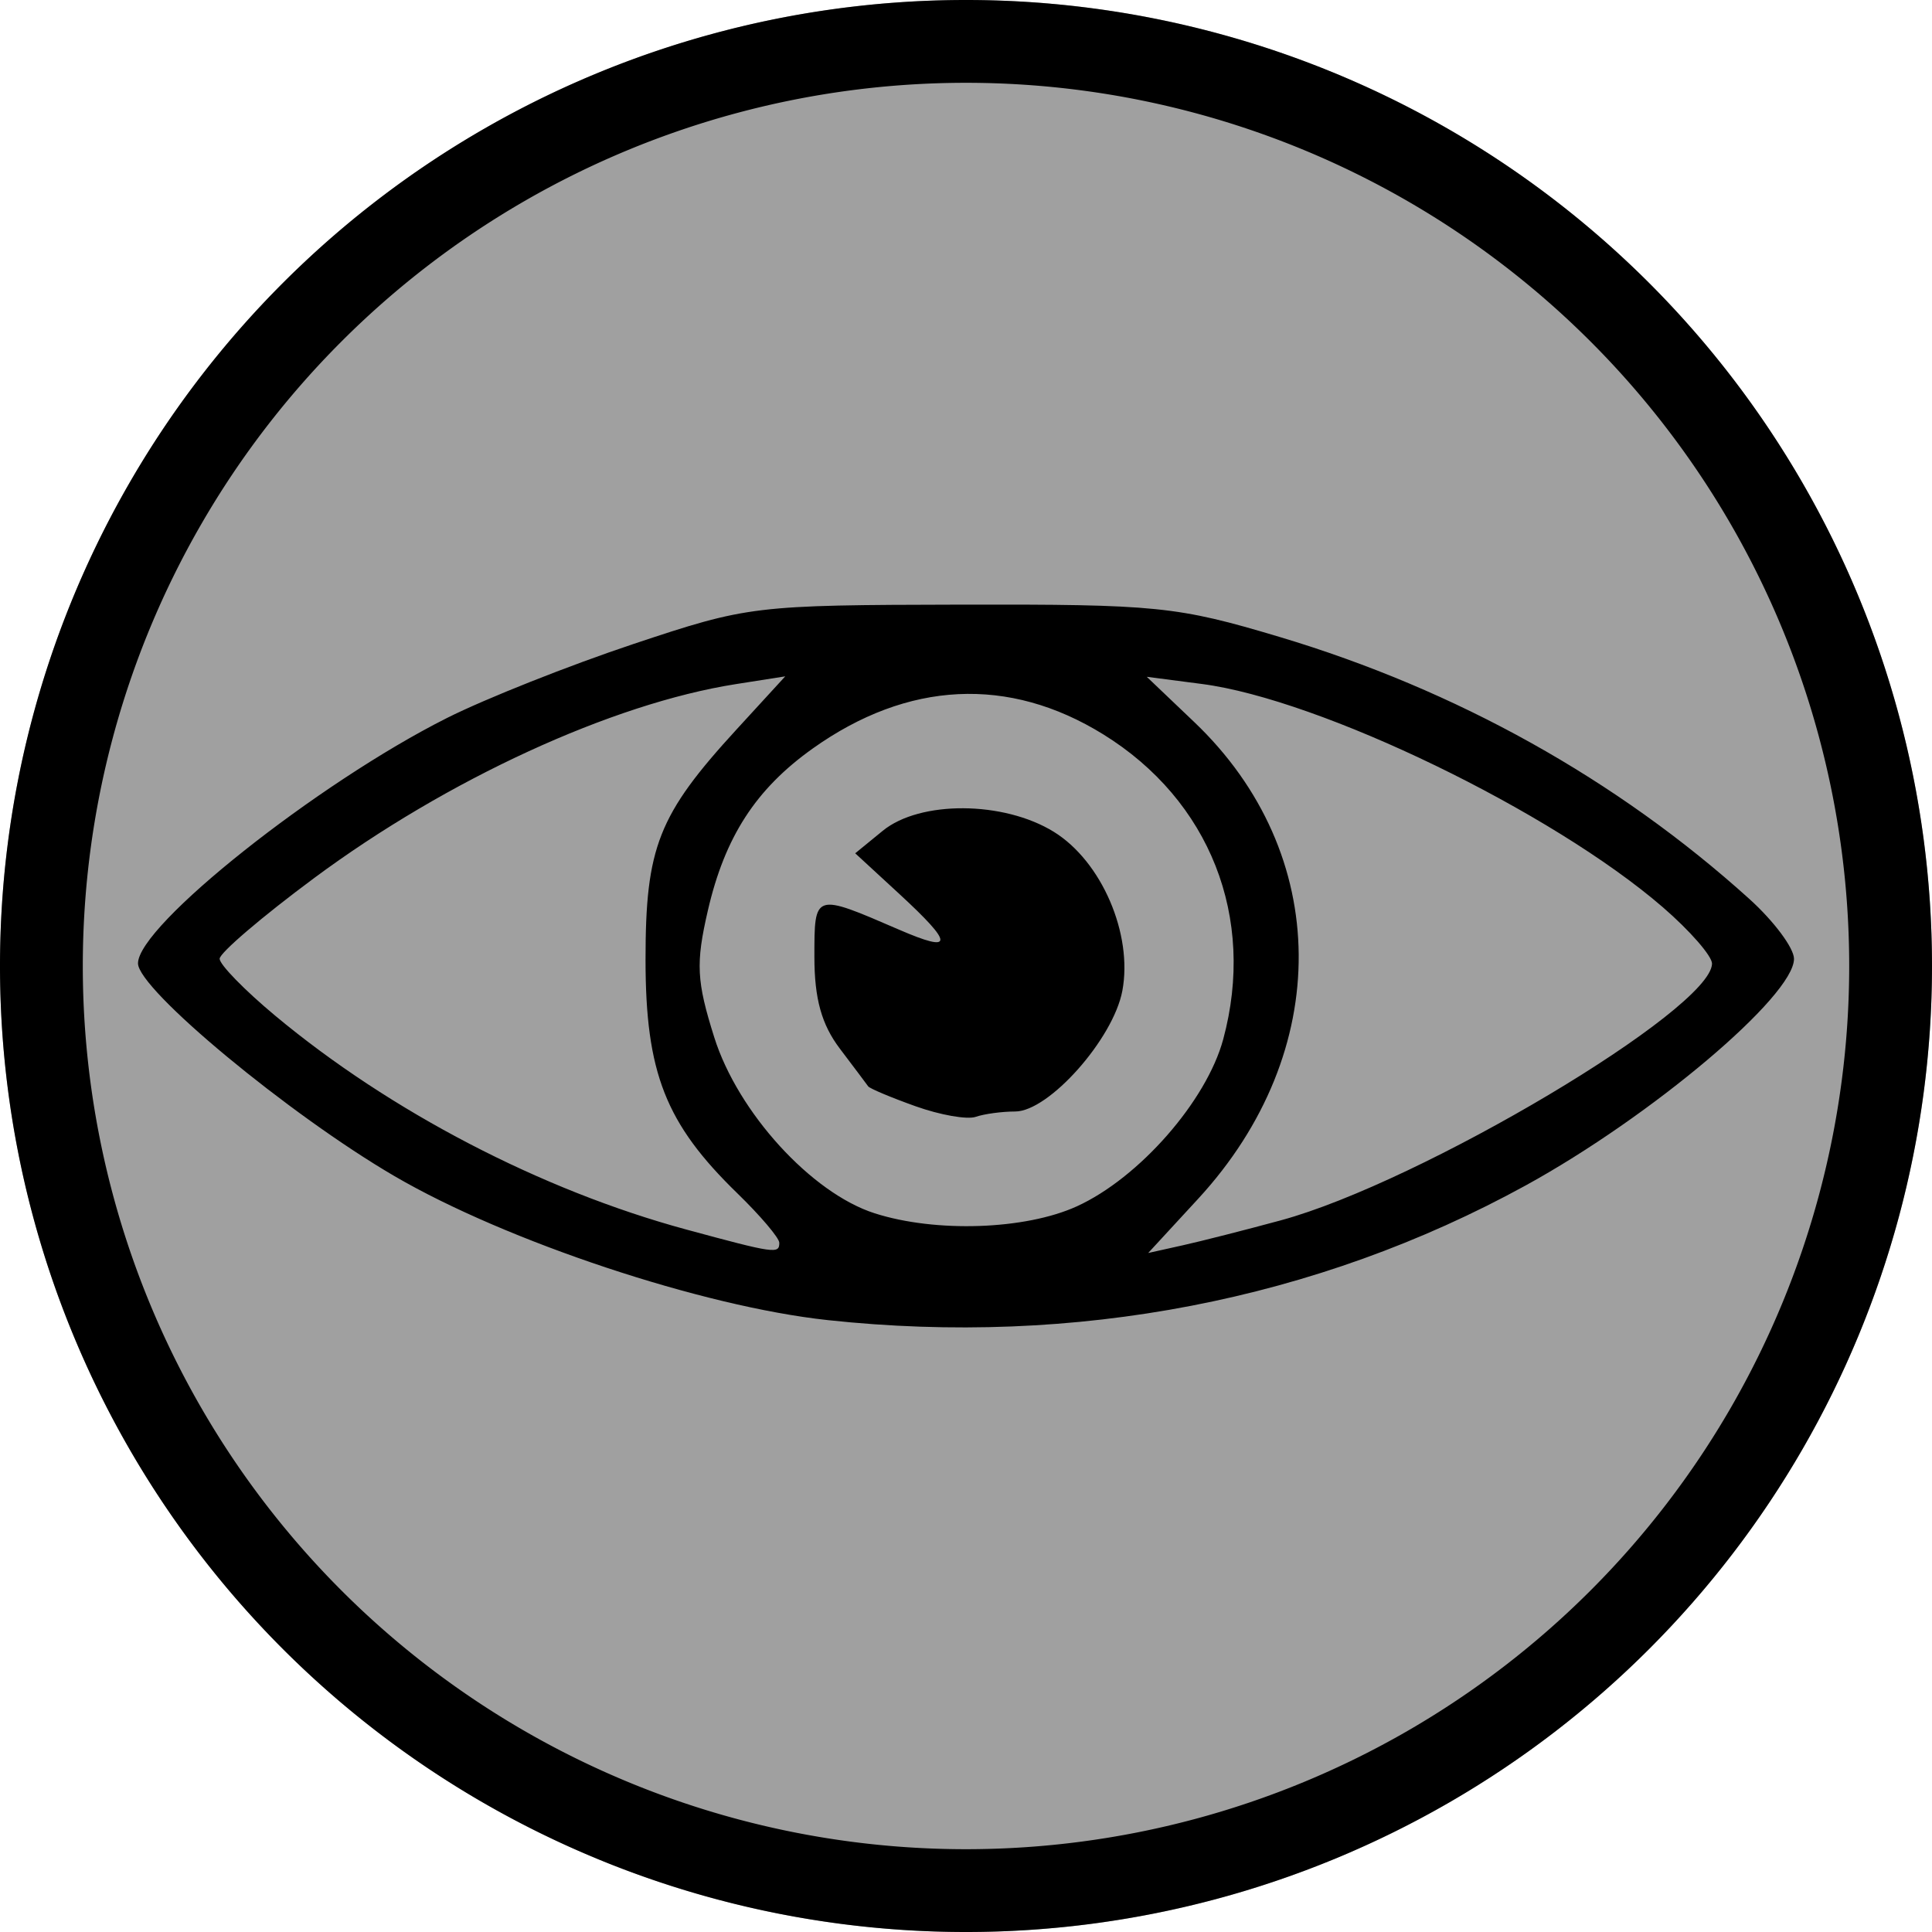 <?xml version="1.0" encoding="UTF-8" standalone="no"?>
<!-- Created with Inkscape (http://www.inkscape.org/) -->

<svg
   width="350mm"
   height="350mm"
   viewBox="0 0 350 350"
   version="1.1"
   id="svg31738"
   xml:space="preserve"
   inkscape:version="1.2.2 (732a01da63, 2022-12-09)"
   sodipodi:docname="spectator.svg"
   xmlns:inkscape="http://www.inkscape.org/namespaces/inkscape"
   xmlns:sodipodi="http://sodipodi.sourceforge.net/DTD/sodipodi-0.dtd"
   xmlns="http://www.w3.org/2000/svg"
   xmlns:svg="http://www.w3.org/2000/svg"><sodipodi:namedview
     id="namedview31740"
     pagecolor="#505050"
     bordercolor="#eeeeee"
     borderopacity="1"
     inkscape:showpageshadow="0"
     inkscape:pageopacity="0"
     inkscape:pagecheckerboard="0"
     inkscape:deskcolor="#505050"
     inkscape:document-units="mm"
     showgrid="false"
     inkscape:zoom="0.25323113"
     inkscape:cx="266.55491"
     inkscape:cy="404.76856"
     inkscape:window-width="1920"
     inkscape:window-height="991"
     inkscape:window-x="-9"
     inkscape:window-y="-9"
     inkscape:window-maximized="1"
     inkscape:current-layer="layer1" /><defs
     id="defs31735" /><g
     inkscape:label="Vrstva 1"
     inkscape:groupmode="layer"
     id="layer1"><circle
       style="fill:#a0a0a0;fill-opacity:1;stroke-width:0.305"
       id="path340"
       cx="175"
       cy="175"
       r="175" /><path
       id="path340-9"
       style="fill:#000000;fill-opacity:1;stroke-width:0.305"
       d="M 175,1.7499992e-4 A 175,175 0 0 0 -3.4000008e-4,175 175,175 0 0 0 175,350 175,175 0 0 0 350,175 175,175 0 0 0 175,1.7499992e-4 Z m 0,15 A 160,160 0 0 1 335,175 160,160 0 0 1 175,335 160,160 0 0 1 15,175 160,160 0 0 1 175,15 Z" /><path
       style="fill:#000000;stroke-width:2.113"
       d="m 149.915,239.145 c -22.656,-2.443 -58.151,-14.241 -78.436,-26.071 -19.099,-11.138 -46.479,-33.848 -46.479,-38.552 0,-6.852 32.489,-32.651 55.986,-44.457 6.972,-3.503 22.183,-9.538 33.803,-13.411 20.759,-6.919 21.788,-7.043 59.155,-7.12 35.674,-0.072 39.256,0.289 57.855,5.852 32.049,9.584 61.143,25.811 85.122,47.474 4.444,4.015 8.079,8.892 8.079,10.839 0,6.735 -25.809,28.536 -48.592,41.045 -37.887,20.802 -81.626,29.24 -126.494,24.402 z m -8.74,-14.02 c -0.016,-0.871 -3.437,-4.903 -7.611,-8.959 -12.997,-12.631 -16.611,-21.823 -16.619,-42.273 -0.008,-20.424 2.307,-26.283 16.509,-41.77 l 8.8,-9.596 -8.978,1.412 c -22.401,3.523 -52.272,17.265 -76.369,35.132 -9.415,6.98 -17.117,13.558 -17.117,14.617 0,1.059 4.516,5.689 10.035,10.29 20.864,17.393 48.237,31.638 74.472,38.753 16.089,4.364 16.908,4.48 16.879,2.394 z m 90.868,-4.053 c 25.334,-6.882 77.9,-38.167 78.107,-46.486 0.032,-1.362 -3.979,-5.968 -8.917,-10.236 -20.054,-17.33 -62.002,-37.646 -83.508,-40.443 l -9.978,-1.298 8.616,8.212 c 24.955,23.786 25.238,59.724 0.681,86.365 l -9.037,9.804 6.208,-1.381 c 3.415,-0.759 11.437,-2.801 17.828,-4.537 z m -36.972,-2.529 c 11.291,-5.143 23.502,-19.076 26.527,-30.27 5.957,-22.042 -2.408,-43.29 -21.751,-55.249 -17.096,-10.57 -35.398,-9.676 -52.604,2.568 -10.32,7.344 -15.926,16.005 -19.012,29.374 -2.21,9.575 -2.048,12.771 1.166,22.966 4.284,13.591 17.61,28.206 29.059,31.869 11.081,3.545 27.29,2.988 36.615,-1.258 z m -29.207,-18.135 c -4.444,-1.587 -8.307,-3.212 -8.586,-3.609 -0.278,-0.398 -2.584,-3.466 -5.124,-6.818 -3.316,-4.376 -4.618,-9.063 -4.618,-16.62 0,-11.653 -0.101,-11.621 15.317,-4.952 10.005,4.328 10.005,2.689 0,-6.528 l -7.923,-7.299 4.988,-4.077 c 6.752,-5.519 21.907,-5.427 30.994,0.189 8.659,5.352 14.338,18.527 12.412,28.796 -1.636,8.72 -13.312,21.868 -19.42,21.868 -2.382,0 -5.597,0.436 -7.145,0.968 -1.547,0.533 -6.449,-0.331 -10.893,-1.918 z"
       id="path32234"
       sodipodi:nodetypes="sssssccssssccsscssssscsccscssccssssssssssccsssscscssccc" /></g></svg>
